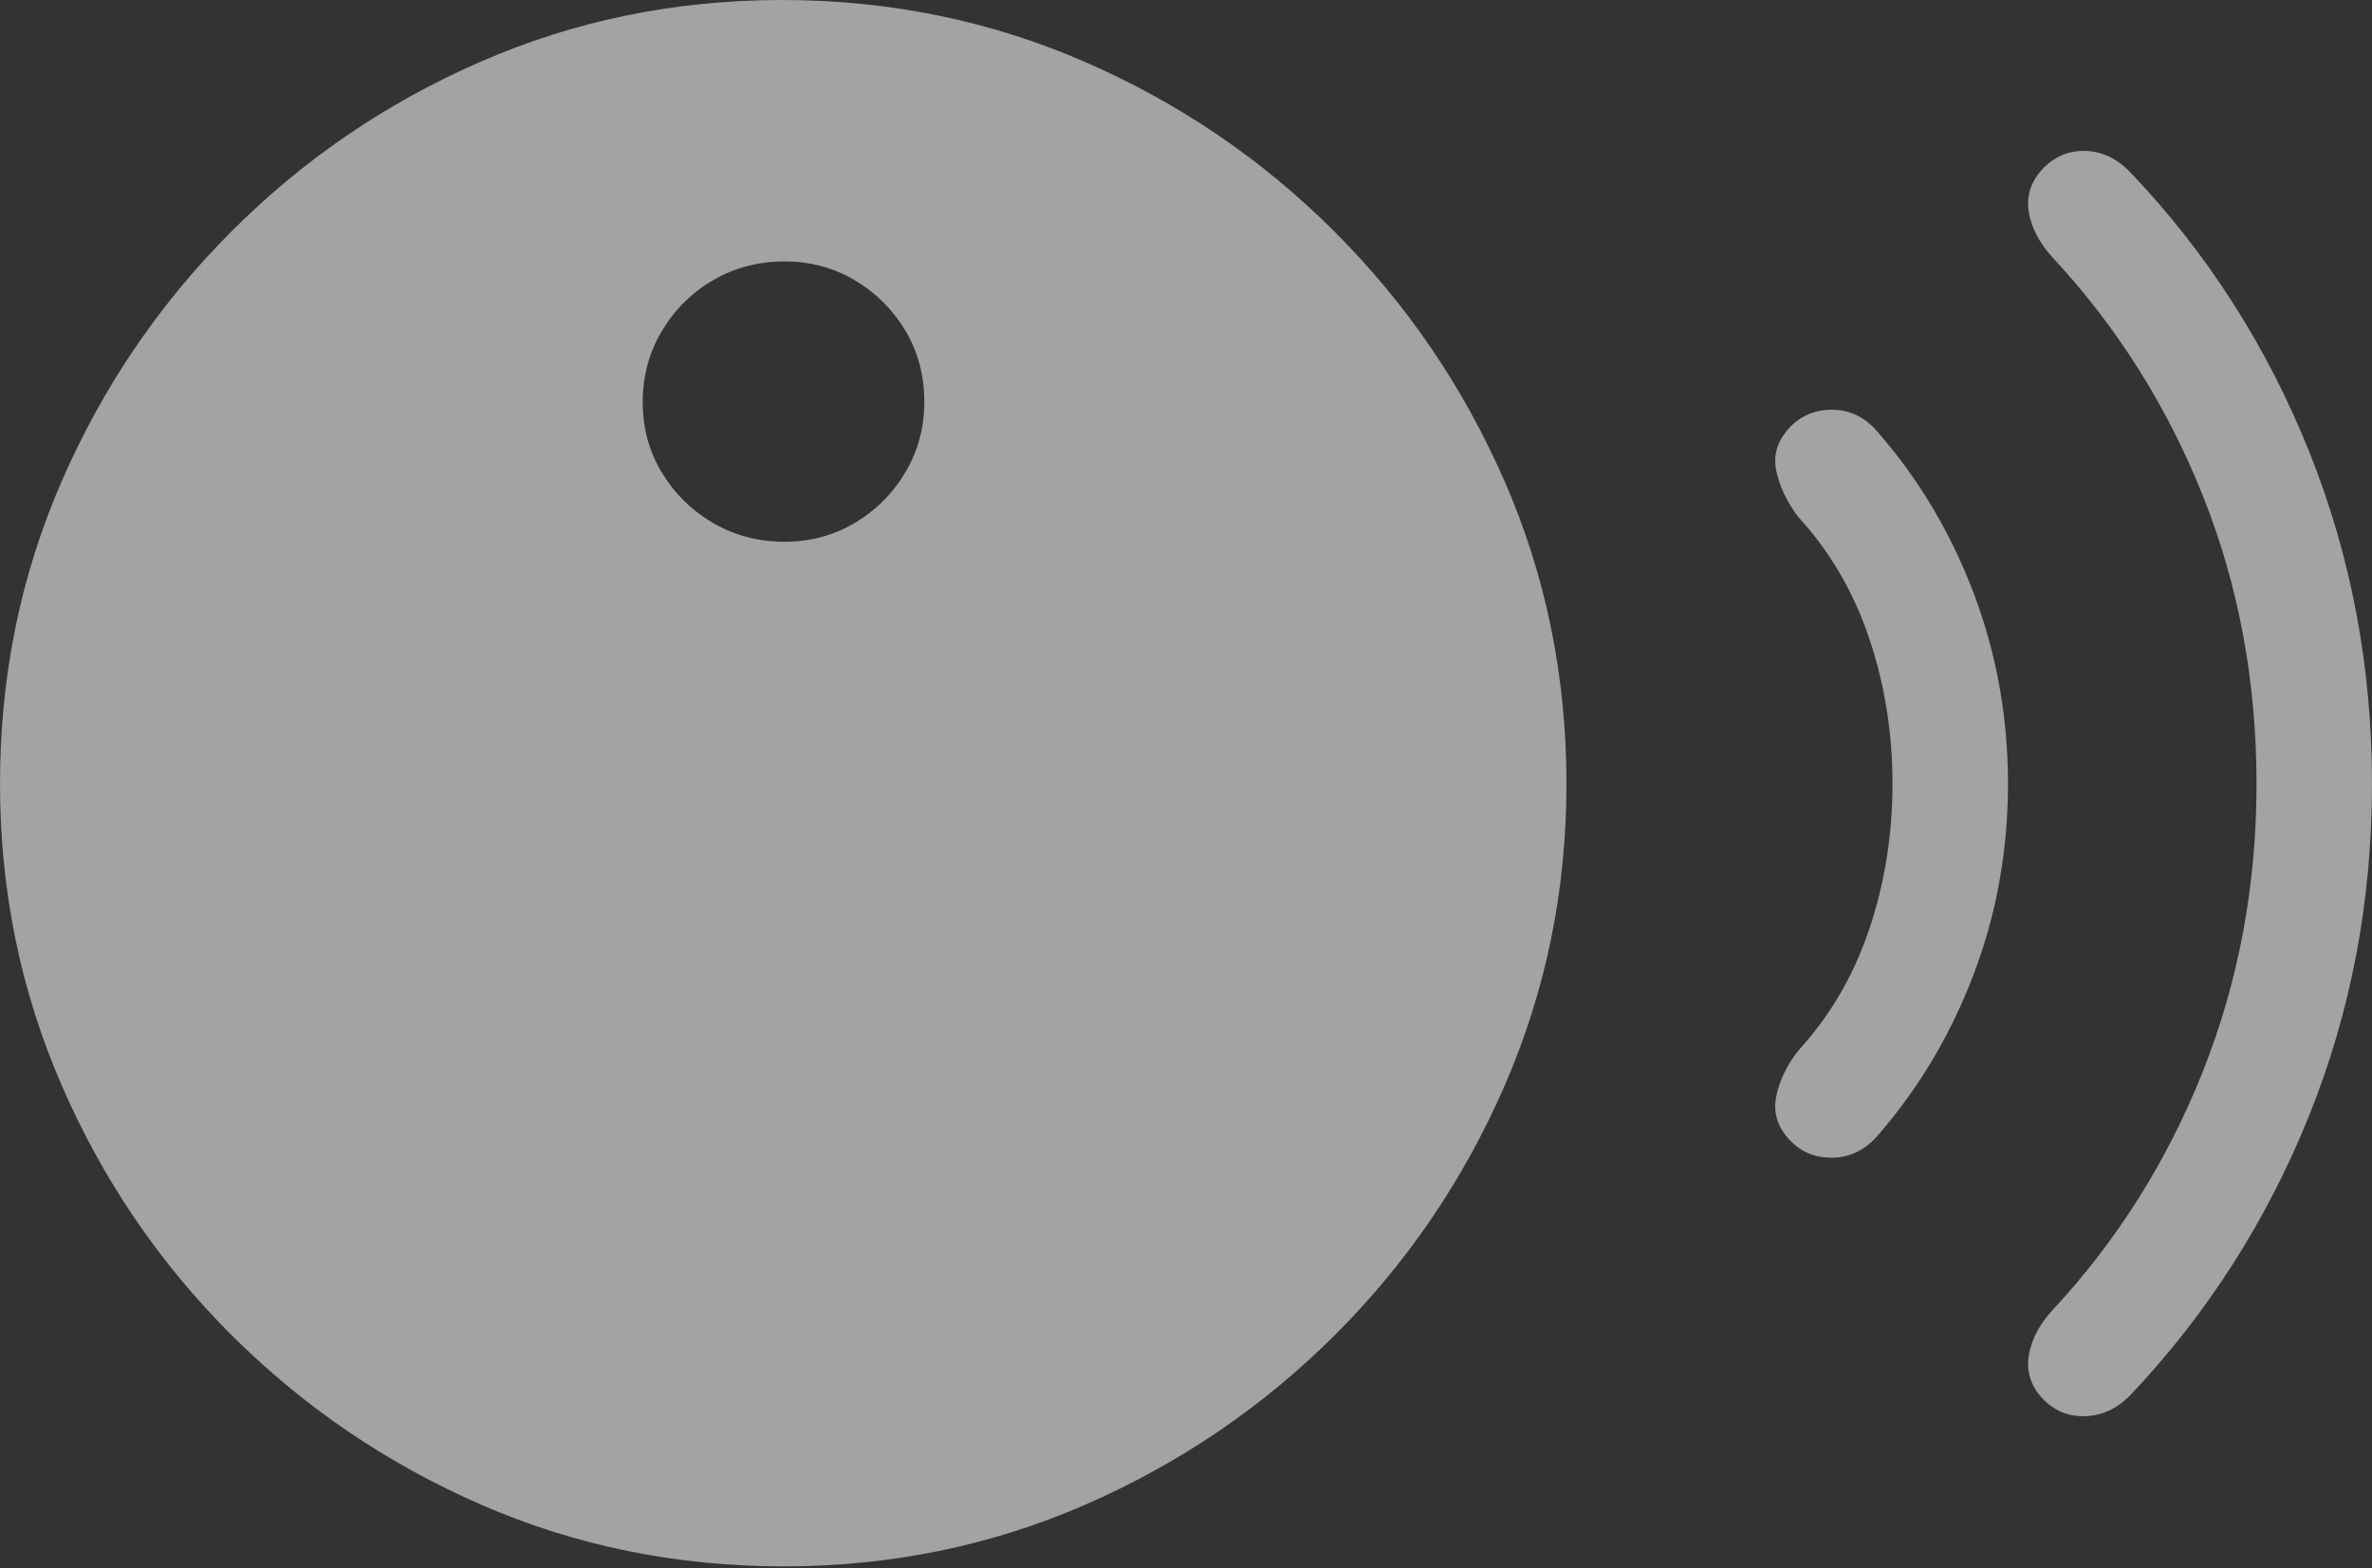 <svg width="25.1" height="16.601">
       <rect width="100%" height="100%" fill="#333333" stroke="none"/>
       <g>
              <rect height="16.601" opacity="0" width="25.1" x="0" y="0" />
              <path d="M8.293 16.579Q9.983 16.579 11.48 15.928Q12.976 15.276 14.123 14.133Q15.27 12.989 15.923 11.488Q16.576 9.986 16.576 8.296Q16.576 6.595 15.923 5.098Q15.27 3.6 14.123 2.453Q12.976 1.305 11.475 0.653Q9.973 0 8.273 0Q6.583 0 5.086 0.653Q3.59 1.305 2.446 2.453Q1.302 3.6 0.651 5.098Q0 6.595 0 8.296Q0 9.986 0.653 11.488Q1.305 12.989 2.452 14.133Q3.6 15.276 5.096 15.928Q6.592 16.579 8.293 16.579ZM8.302 5.734Q7.887 5.734 7.547 5.536Q7.207 5.338 7.004 5.003Q6.801 4.668 6.801 4.255Q6.801 3.843 7.004 3.503Q7.207 3.163 7.547 2.965Q7.887 2.767 8.302 2.767Q8.708 2.767 9.043 2.965Q9.378 3.163 9.58 3.498Q9.781 3.833 9.781 4.255Q9.781 4.661 9.58 5Q9.378 5.338 9.043 5.536Q8.708 5.734 8.302 5.734Z"
                     fill="rgba(255,255,255,0.55)" />
              <path d="M18.923 12.05Q19.109 12.26 19.396 12.253Q19.683 12.247 19.886 12Q20.533 11.248 20.89 10.298Q21.248 9.349 21.248 8.296Q21.248 7.243 20.89 6.292Q20.533 5.34 19.886 4.592Q19.683 4.341 19.396 4.337Q19.109 4.332 18.923 4.541Q18.746 4.742 18.796 4.983Q18.846 5.224 19.023 5.465Q19.529 6.015 19.777 6.749Q20.026 7.483 20.026 8.296Q20.026 9.109 19.777 9.843Q19.529 10.577 19.023 11.127Q18.846 11.357 18.796 11.604Q18.746 11.85 18.923 12.05Z"
                     fill="rgba(255,255,255,0.55)" />
              <path d="M21.603 14.791Q21.792 14.998 22.066 14.989Q22.339 14.981 22.555 14.754Q23.764 13.471 24.432 11.814Q25.1 10.157 25.1 8.296Q25.1 6.434 24.432 4.772Q23.764 3.11 22.555 1.837Q22.339 1.604 22.066 1.597Q21.792 1.591 21.603 1.801Q21.426 2.001 21.469 2.249Q21.512 2.497 21.719 2.724Q22.744 3.827 23.311 5.249Q23.878 6.671 23.878 8.296Q23.878 9.91 23.311 11.338Q22.744 12.765 21.719 13.867Q21.512 14.091 21.469 14.341Q21.426 14.591 21.603 14.791Z"
                     fill="rgba(255,255,255,0.55)" />
       </g>
</svg>